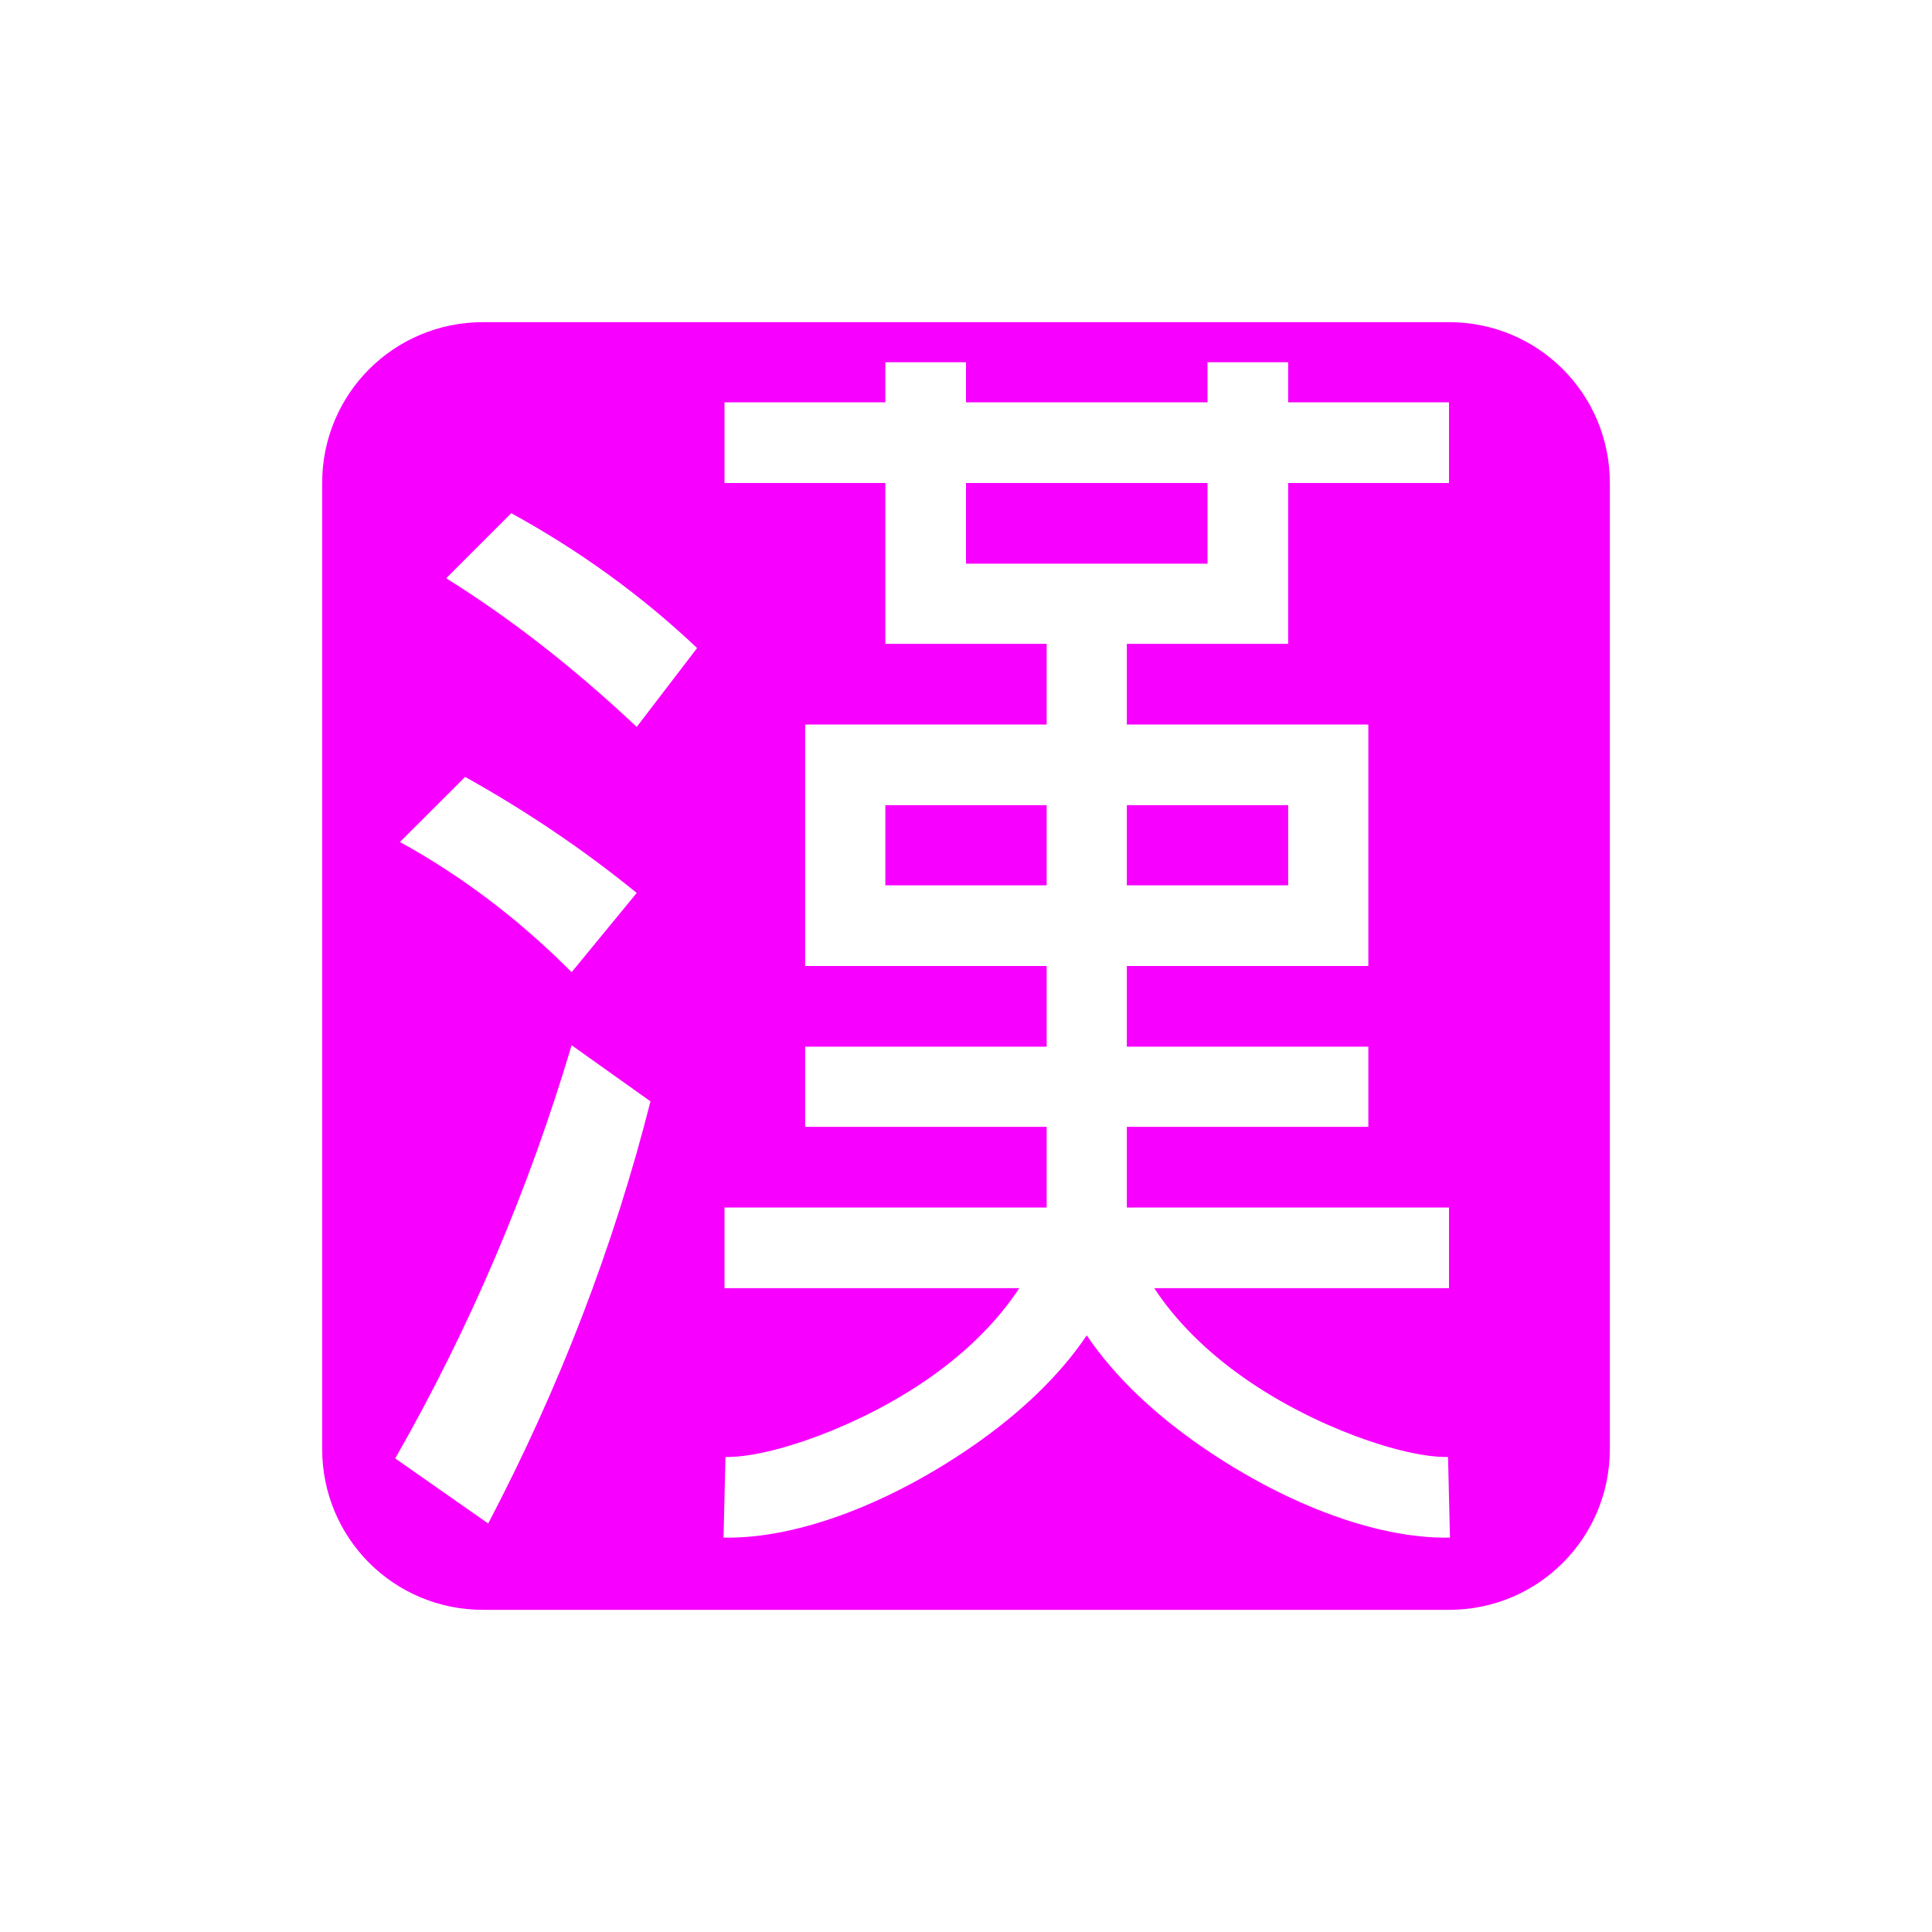 <svg xmlns="http://www.w3.org/2000/svg" xmlns:xlink="http://www.w3.org/1999/xlink" width="16" height="16" viewBox="0 0 16 16" version="1.1">
<g id="surface1">
<path style=" stroke:none;fill-rule:nonzero;fill:rgb(96.863%,0%,100%);fill-opacity:1;" d="M 4 2.668 C 3.262 2.668 2.668 3.262 2.668 4 L 2.668 12 C 2.668 12.738 3.262 13.332 4 13.332 L 12 13.332 C 12.738 13.332 13.332 12.738 13.332 12 L 13.332 4 C 13.332 3.262 12.738 2.668 12 2.668 Z M 7.332 3 L 8 3 L 8 3.332 L 10 3.332 L 10 3 L 10.668 3 L 10.668 3.332 L 12 3.332 L 12 4 L 10.668 4 L 10.668 5.332 L 9.332 5.332 L 9.332 6 L 11.332 6 L 11.332 8 L 9.332 8 L 9.332 8.668 L 11.332 8.668 L 11.332 9.332 L 9.332 9.332 L 9.332 10 L 12 10 L 12 10.668 L 9.559 10.668 C 9.73 10.93 9.984 11.188 10.301 11.41 C 10.883 11.82 11.633 12.074 11.992 12.066 L 12.008 12.734 C 11.379 12.746 10.598 12.434 9.918 11.957 C 9.562 11.707 9.234 11.406 9 11.059 C 8.766 11.406 8.438 11.707 8.082 11.957 C 7.402 12.434 6.621 12.746 5.992 12.734 L 6.008 12.066 C 6.367 12.074 7.113 11.82 7.699 11.41 C 8.016 11.188 8.27 10.93 8.441 10.668 L 6 10.668 L 6 10 L 8.668 10 L 8.668 9.332 L 6.668 9.332 L 6.668 8.668 L 8.668 8.668 L 8.668 8 L 6.668 8 L 6.668 6 L 8.668 6 L 8.668 5.332 L 7.332 5.332 L 7.332 4 L 6 4 L 6 3.332 L 7.332 3.332 Z M 4.234 4.25 C 4.797 4.559 5.312 4.93 5.773 5.367 L 5.273 6.02 C 4.758 5.535 4.234 5.125 3.695 4.789 Z M 8 4 L 8 4.668 L 10 4.668 L 10 4 Z M 3.852 6.434 C 4.363 6.719 4.836 7.039 5.273 7.395 L 4.734 8.051 C 4.297 7.613 3.824 7.254 3.312 6.973 Z M 7.332 6.668 L 7.332 7.332 L 8.668 7.332 L 8.668 6.668 Z M 9.332 6.668 L 9.332 7.332 L 10.668 7.332 L 10.668 6.668 Z M 4.734 8.656 L 5.387 9.121 C 5.082 10.324 4.633 11.492 4.043 12.617 L 3.273 12.078 C 3.887 11.004 4.375 9.863 4.734 8.656 Z M 4.734 8.656 "/>
</g>
</svg>

